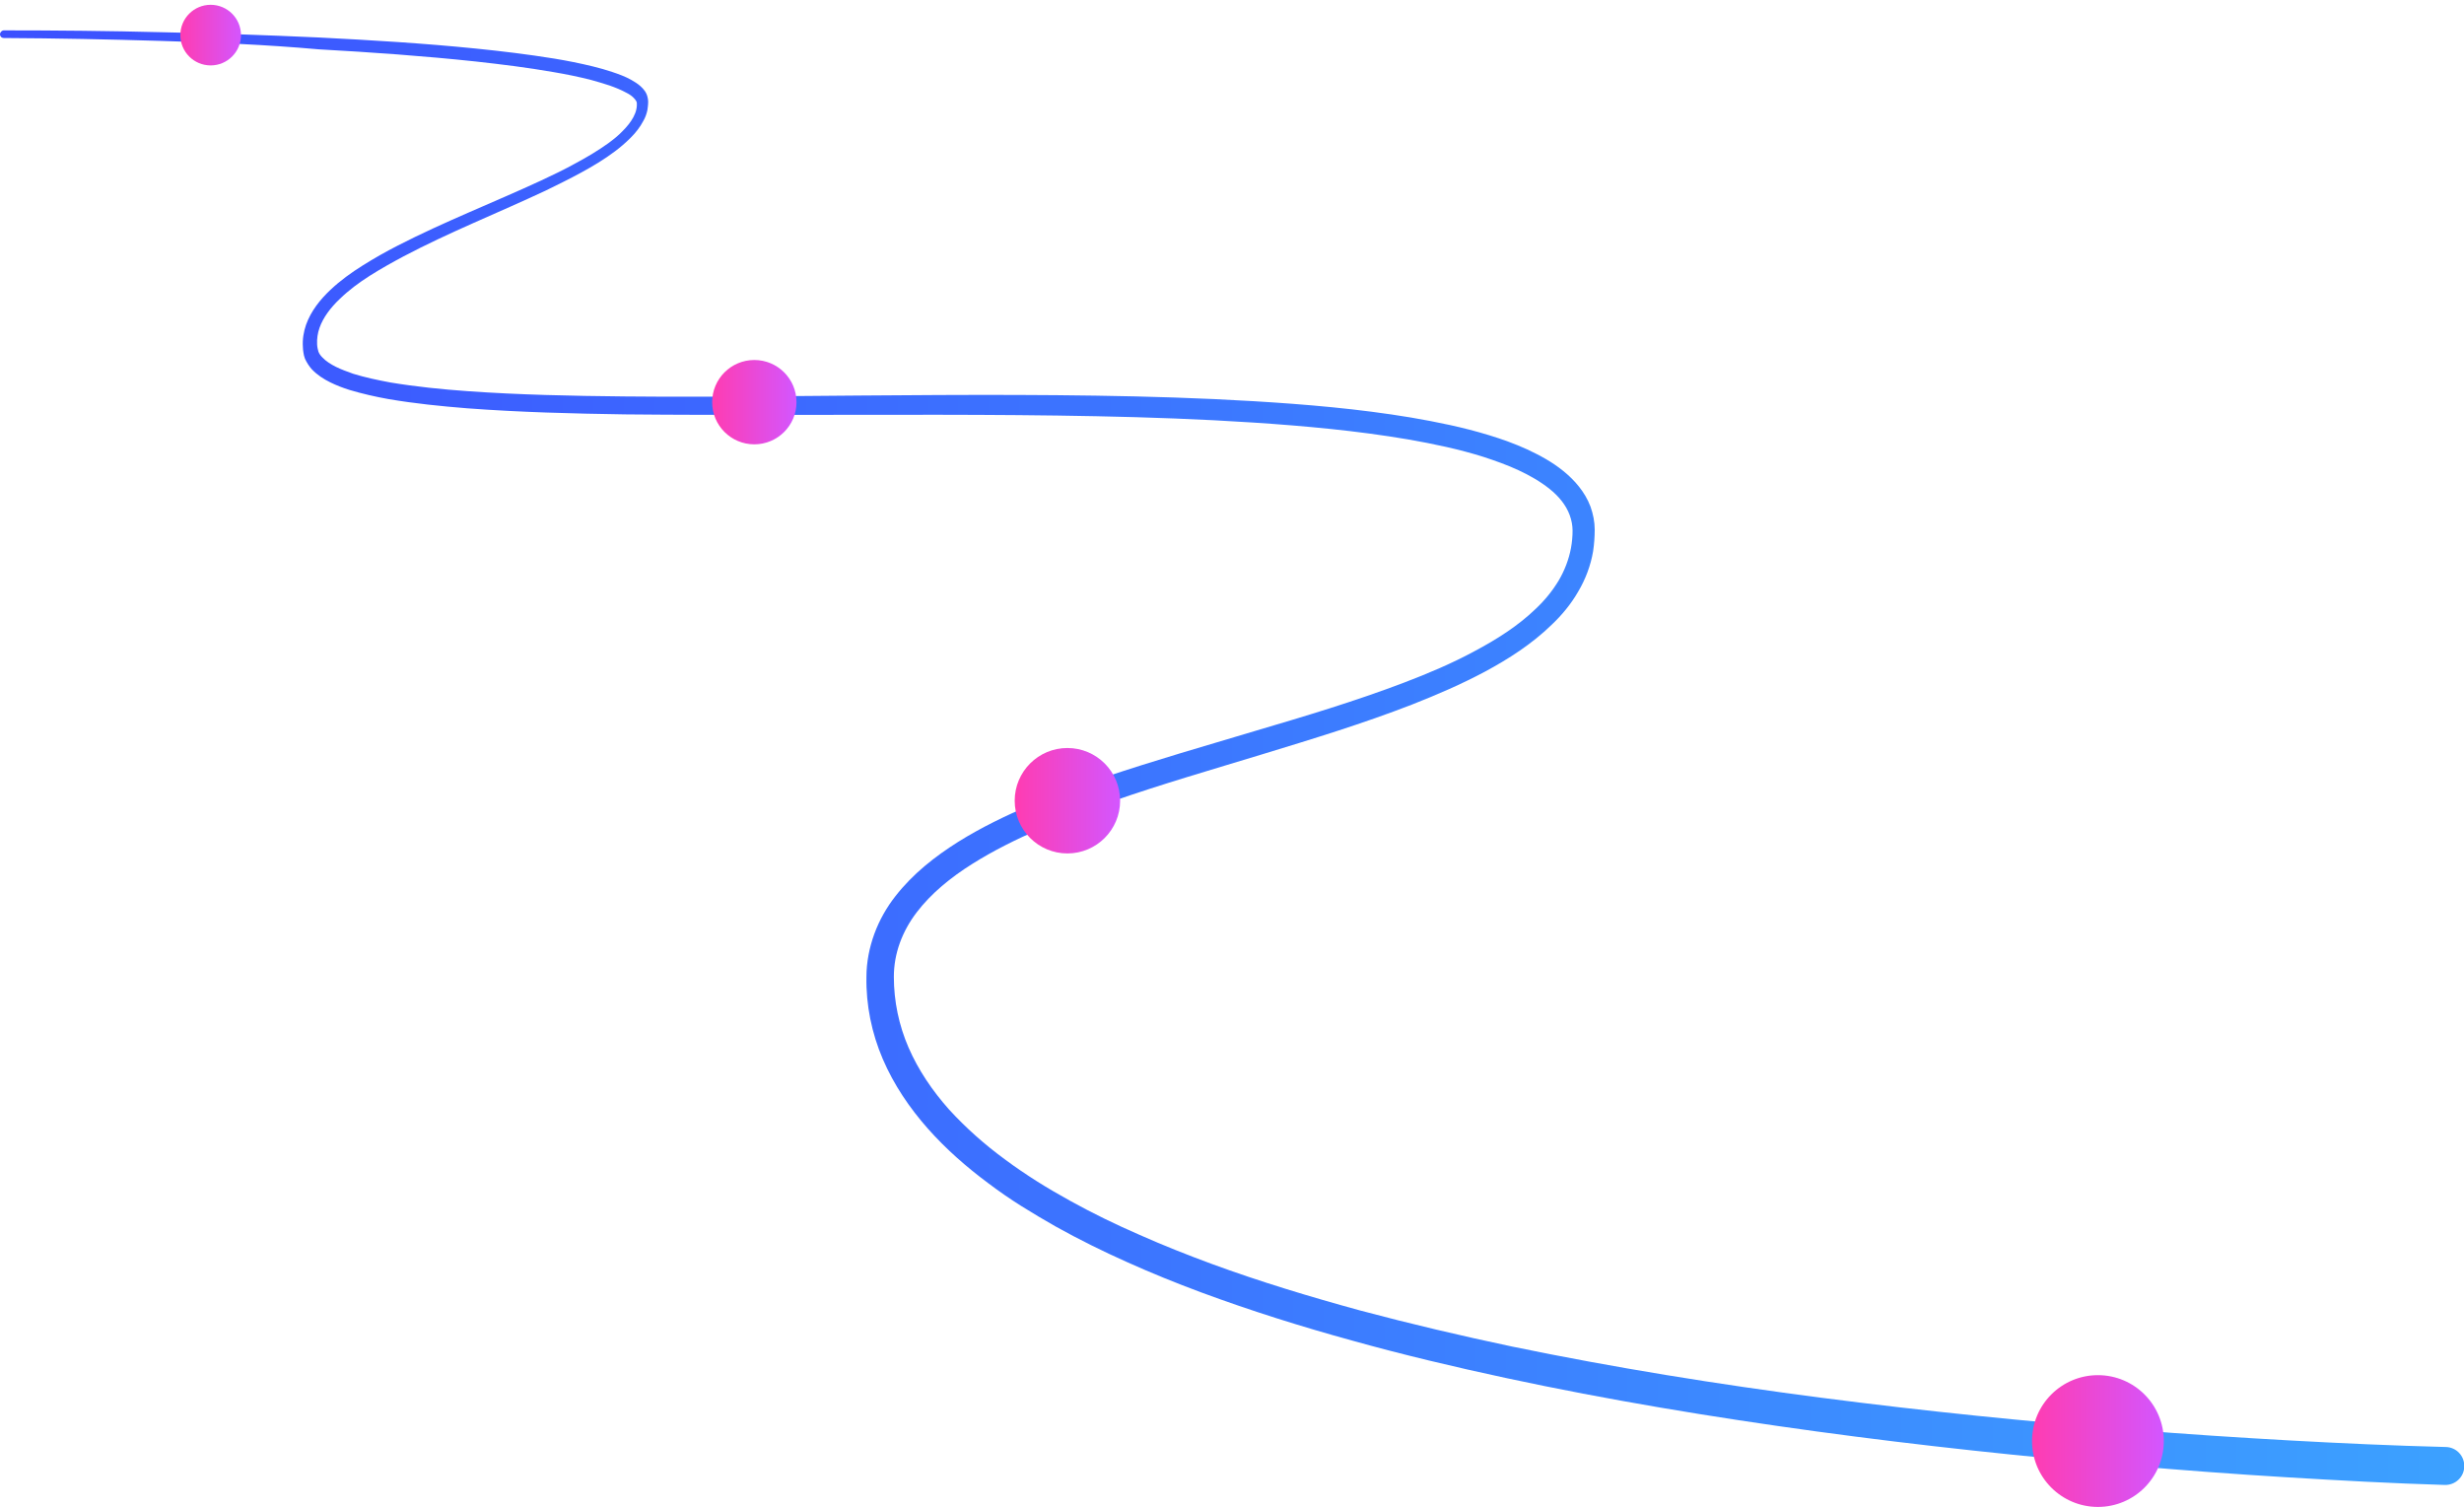 <?xml version="1.0" encoding="utf-8"?>
<!-- Generator: Adobe Illustrator 25.3.1, SVG Export Plug-In . SVG Version: 6.00 Build 0)  -->
<svg version="1.1" id="Layer_1" xmlns="http://www.w3.org/2000/svg" xmlns:xlink="http://www.w3.org/1999/xlink" x="0px" y="0px"
     viewBox="0 0 934.9 571.76" style="enable-background:new 0 0 934.9 571.76;" xml:space="preserve">
<style type="text/css">
	.st0{fill:url(#SVGID_1_);}
	.st1{fill:url(#SVGID_2_);}
	.st2{fill:url(#SVGID_3_);}
	.st3{fill:url(#SVGID_4_);}
	.st4{fill:url(#SVGID_5_);}
</style>
    <g>
	<g>

			<linearGradient id="SVGID_1_" gradientUnits="userSpaceOnUse" x1="-71.451" y1="329.81" x2="863.549" y2="329.81" gradientTransform="matrix(1 0 0 -1 71.451 617.311)">
			<stop  offset="0" style="stop-color:#3C50FF"/>
                <stop  offset="1" style="stop-color:#3CA1FF"/>
		</linearGradient>
        <path class="st0" d="M1.5,11.52c19.9,0,39.8,0.2,59.71,0.7c19.9,0.4,39.8,1.1,59.71,2c19.9,1,39.8,2.2,59.61,4.2
			c9.9,1,19.8,2.2,29.7,3.8c4.9,0.8,9.9,1.8,14.8,3c2.5,0.6,4.9,1.3,7.3,2.1c2.4,0.8,4.9,1.7,7.2,3c1.2,0.7,2.4,1.4,3.5,2.4
			c1.1,1,2.3,2.3,2.7,4.3c0.1,0.5,0.2,1,0.2,1.5c0,0.73-0.05,1.46-0.15,2.19c-0.05,0.38-0.1,0.76-0.15,1.11c-0.3,1.4-0.8,2.8-1.5,4
			c-1.3,2.5-3,4.6-4.9,6.5c-1.9,1.9-3.9,3.6-5.9,5.1c-4.1,3.1-8.5,5.7-12.9,8.1c-4.4,2.4-8.9,4.6-13.4,6.8
			c-18.1,8.5-36.6,15.8-54.01,25c-4.3,2.3-8.6,4.7-12.7,7.3c-4.1,2.6-8,5.5-11.4,8.8c-3.4,3.2-6.3,7-7.7,11c-0.7,2-1,4.1-0.9,6.2
			c0,0.5,0.1,1.1,0.2,1.6c0.1,0.4,0.2,0.8,0.3,1.2c0.3,0.8,0.8,1.5,1.5,2.2c1.3,1.4,3.2,2.6,5.2,3.6c2,1,4.3,1.8,6.5,2.6
			c4.5,1.4,9.3,2.4,14.1,3.3c9.6,1.6,19.5,2.6,29.3,3.3c19.7,1.4,39.6,1.8,59.41,2c19.8,0.2,39.7,0.1,59.61-0.1
			c39.8-0.3,79.51-0.8,119.41-0.2c19.9,0.3,39.8,0.9,59.81,2.1c19.9,1.2,39.9,2.9,59.71,6.2c9.9,1.7,19.8,3.7,29.6,6.7
			c4.9,1.5,9.7,3.2,14.5,5.4c4.7,2.2,9.4,4.7,13.7,8.2c4.2,3.4,8.2,7.9,10.3,13.5c1,2.8,1.6,5.8,1.6,8.7c0,2.8-0.2,5.5-0.6,8.2
			c-0.9,5.4-2.9,10.7-5.7,15.4c-2.7,4.7-6.2,8.9-10,12.5c-7.6,7.4-16.4,13-25.3,17.8c-9,4.8-18.3,8.8-27.7,12.5
			c-18.8,7.3-37.9,13.1-56.91,18.9c-19,5.8-38.1,11.3-56.71,17.8c-9.3,3.2-18.5,6.7-27.5,10.5c-9,3.9-17.7,8.2-25.8,13.3
			c-8.1,5.1-15.5,11.1-21,18.3s-8.7,15.6-8.7,24.5c0,9.2,1.9,18.4,5.6,26.9s9,16.3,15.3,23.4c6.4,7,13.6,13.4,21.4,19.1
			c3.9,2.9,7.9,5.6,12,8.2c4.1,2.6,8.3,5,12.6,7.4c8.5,4.7,17.3,9,26.3,12.9c9,4,18.1,7.6,27.3,11c18.5,6.8,37.4,12.5,56.41,17.7
			c19.1,5.1,38.3,9.6,57.71,13.7c38.7,8,77.91,14.3,117.21,19.4c39.3,5.1,78.81,9.1,118.31,12.2c19.8,1.6,39.6,2.9,59.31,4
			c19.8,1.1,39.6,2,59.31,2.5h0.1c4,0.1,7.1,3.4,7,7.4s-3.4,7.1-7.4,7c-20.1-0.6-39.9-1.7-59.81-2.9c-19.9-1.2-39.8-2.7-59.61-4.4
			c-39.7-3.4-79.41-7.6-118.91-13c-39.5-5.4-78.91-11.9-118.01-20.3c-19.5-4.2-39-8.8-58.31-14.2c-19.3-5.3-38.4-11.3-57.31-18.3
			c-9.4-3.5-18.8-7.3-27.9-11.4c-9.2-4.1-18.3-8.6-27.1-13.5c-4.4-2.5-8.8-5.1-13.1-7.8c-4.3-2.7-8.5-5.6-12.6-8.7
			c-8.2-6.1-16-12.9-22.9-20.7c-6.9-7.8-12.9-16.6-17.1-26.4c-4.2-9.8-6.4-20.5-6.2-31.2c0-5.5,1.1-11.1,3-16.3
			c1.9-5.2,4.7-10.1,8-14.3c6.7-8.6,15.1-15.1,23.8-20.6c8.8-5.5,18-9.9,27.3-13.9c9.3-4,18.8-7.4,28.2-10.6
			c19-6.4,38.2-11.9,57.21-17.6c19-5.6,38-11.3,56.41-18.3c9.2-3.5,18.2-7.3,26.7-11.9c8.5-4.5,16.7-9.7,23.4-16.2
			c3.4-3.2,6.3-6.8,8.6-10.6c2.3-3.9,3.9-8.1,4.7-12.4c0.4-2.2,0.6-4.4,0.6-6.6c0-2-0.4-4-1.1-5.9c-1.4-3.8-4.1-7.1-7.6-9.9
			s-7.5-5.1-11.8-7.1c-4.3-2-8.8-3.6-13.4-5.1c-9.2-2.9-18.8-4.9-28.5-6.6c-19.4-3.3-39.1-5.1-58.81-6.4c-19.8-1.3-39.6-2-59.41-2.4
			c-39.7-0.8-79.41-0.5-119.21-0.5c-19.9,0-39.8,0-59.71-0.2c-19.9-0.3-39.8-0.8-59.81-2.3c-10-0.8-19.9-1.8-29.9-3.5
			c-5-0.9-9.9-2-14.9-3.5c-2.5-0.8-4.9-1.7-7.3-2.9s-4.8-2.7-6.9-4.9c-1-1.1-1.9-2.5-2.6-4c-0.3-0.8-0.5-1.6-0.6-2.4
			c-0.1-0.7-0.2-1.4-0.2-2.1c-0.2-2.9,0.3-5.8,1.2-8.4c1.9-5.3,5.4-9.6,9.2-13.2c3.8-3.6,8-6.6,12.3-9.3c4.3-2.7,8.7-5.2,13.2-7.5
			c17.9-9.2,36.5-16.4,54.41-24.7c4.5-2.1,8.9-4.2,13.2-6.6c4.3-2.3,8.5-4.8,12.4-7.6c1.9-1.4,3.8-2.9,5.4-4.6
			c1.6-1.6,3.1-3.4,4.1-5.3c0.5-1,0.9-1.9,1.1-2.9c0.1-0.5,0.2-1,0.2-1.5c0-0.2,0-0.5,0-0.7c0-0.27-0.02-0.54-0.13-0.78
			c-0.21-0.45-0.63-0.99-1.17-1.52c-0.7-0.7-1.6-1.3-2.6-1.8c-2-1.1-4.2-2-6.5-2.8c-2.3-0.8-4.6-1.4-7-2.1c-4.7-1.2-9.6-2.2-14.4-3
			c-9.7-1.7-19.5-2.9-29.4-4c-19.7-2.1-39.5-3.5-59.41-4.6c-20.2-1.8-40.1-2.6-59.91-3.2c-19.9-0.6-39.7-1-59.61-1.1
			c-0.9,0-1.5-0.6-1.5-1.4C0,12.22,0.7,11.52,1.5,11.52z"/>
	</g>
        <g>

			<linearGradient id="SVGID_2_" gradientUnits="userSpaceOnUse" x1="313.549" y1="313.503" x2="353.549" y2="313.503" gradientTransform="matrix(1 0 0 -1 71.451 617.311)">
			<stop  offset="0" style="stop-color:#FF3CB1"/>
                <stop  offset="1" style="stop-color:#D356FF"/>
		</linearGradient>
            <circle class="st1" cx="405" cy="303.81" r="20"/>
	</g>
        <g>

			<linearGradient id="SVGID_3_" gradientUnits="userSpaceOnUse" x1="198.763" y1="464.717" x2="230.763" y2="464.717" gradientTransform="matrix(1 0 0 -1 71.451 617.311)">
			<stop  offset="0" style="stop-color:#FF3CB1"/>
                <stop  offset="1" style="stop-color:#D356FF"/>
		</linearGradient>
            <circle class="st2" cx="286.21" cy="152.59" r="16"/>
	</g>
        <g>

			<linearGradient id="SVGID_4_" gradientUnits="userSpaceOnUse" x1="699.549" y1="70.552" x2="749.549" y2="70.552" gradientTransform="matrix(1 0 0 -1 71.451 617.311)">
			<stop  offset="0" style="stop-color:#FF3CB1"/>
                <stop  offset="1" style="stop-color:#D356FF"/>
		</linearGradient>
            <circle class="st3" cx="796" cy="546.76" r="25"/>
	</g>
        <g>

			<linearGradient id="SVGID_5_" gradientUnits="userSpaceOnUse" x1="-3.023" y1="603.989" x2="19.977" y2="603.989" gradientTransform="matrix(1 0 0 -1 71.451 617.311)">
			<stop  offset="0" style="stop-color:#FF3CB1"/>
                <stop  offset="1" style="stop-color:#D356FF"/>
		</linearGradient>
            <circle class="st4" cx="79.93" cy="13.32" r="11.5"/>
	</g>
</g>
</svg>
